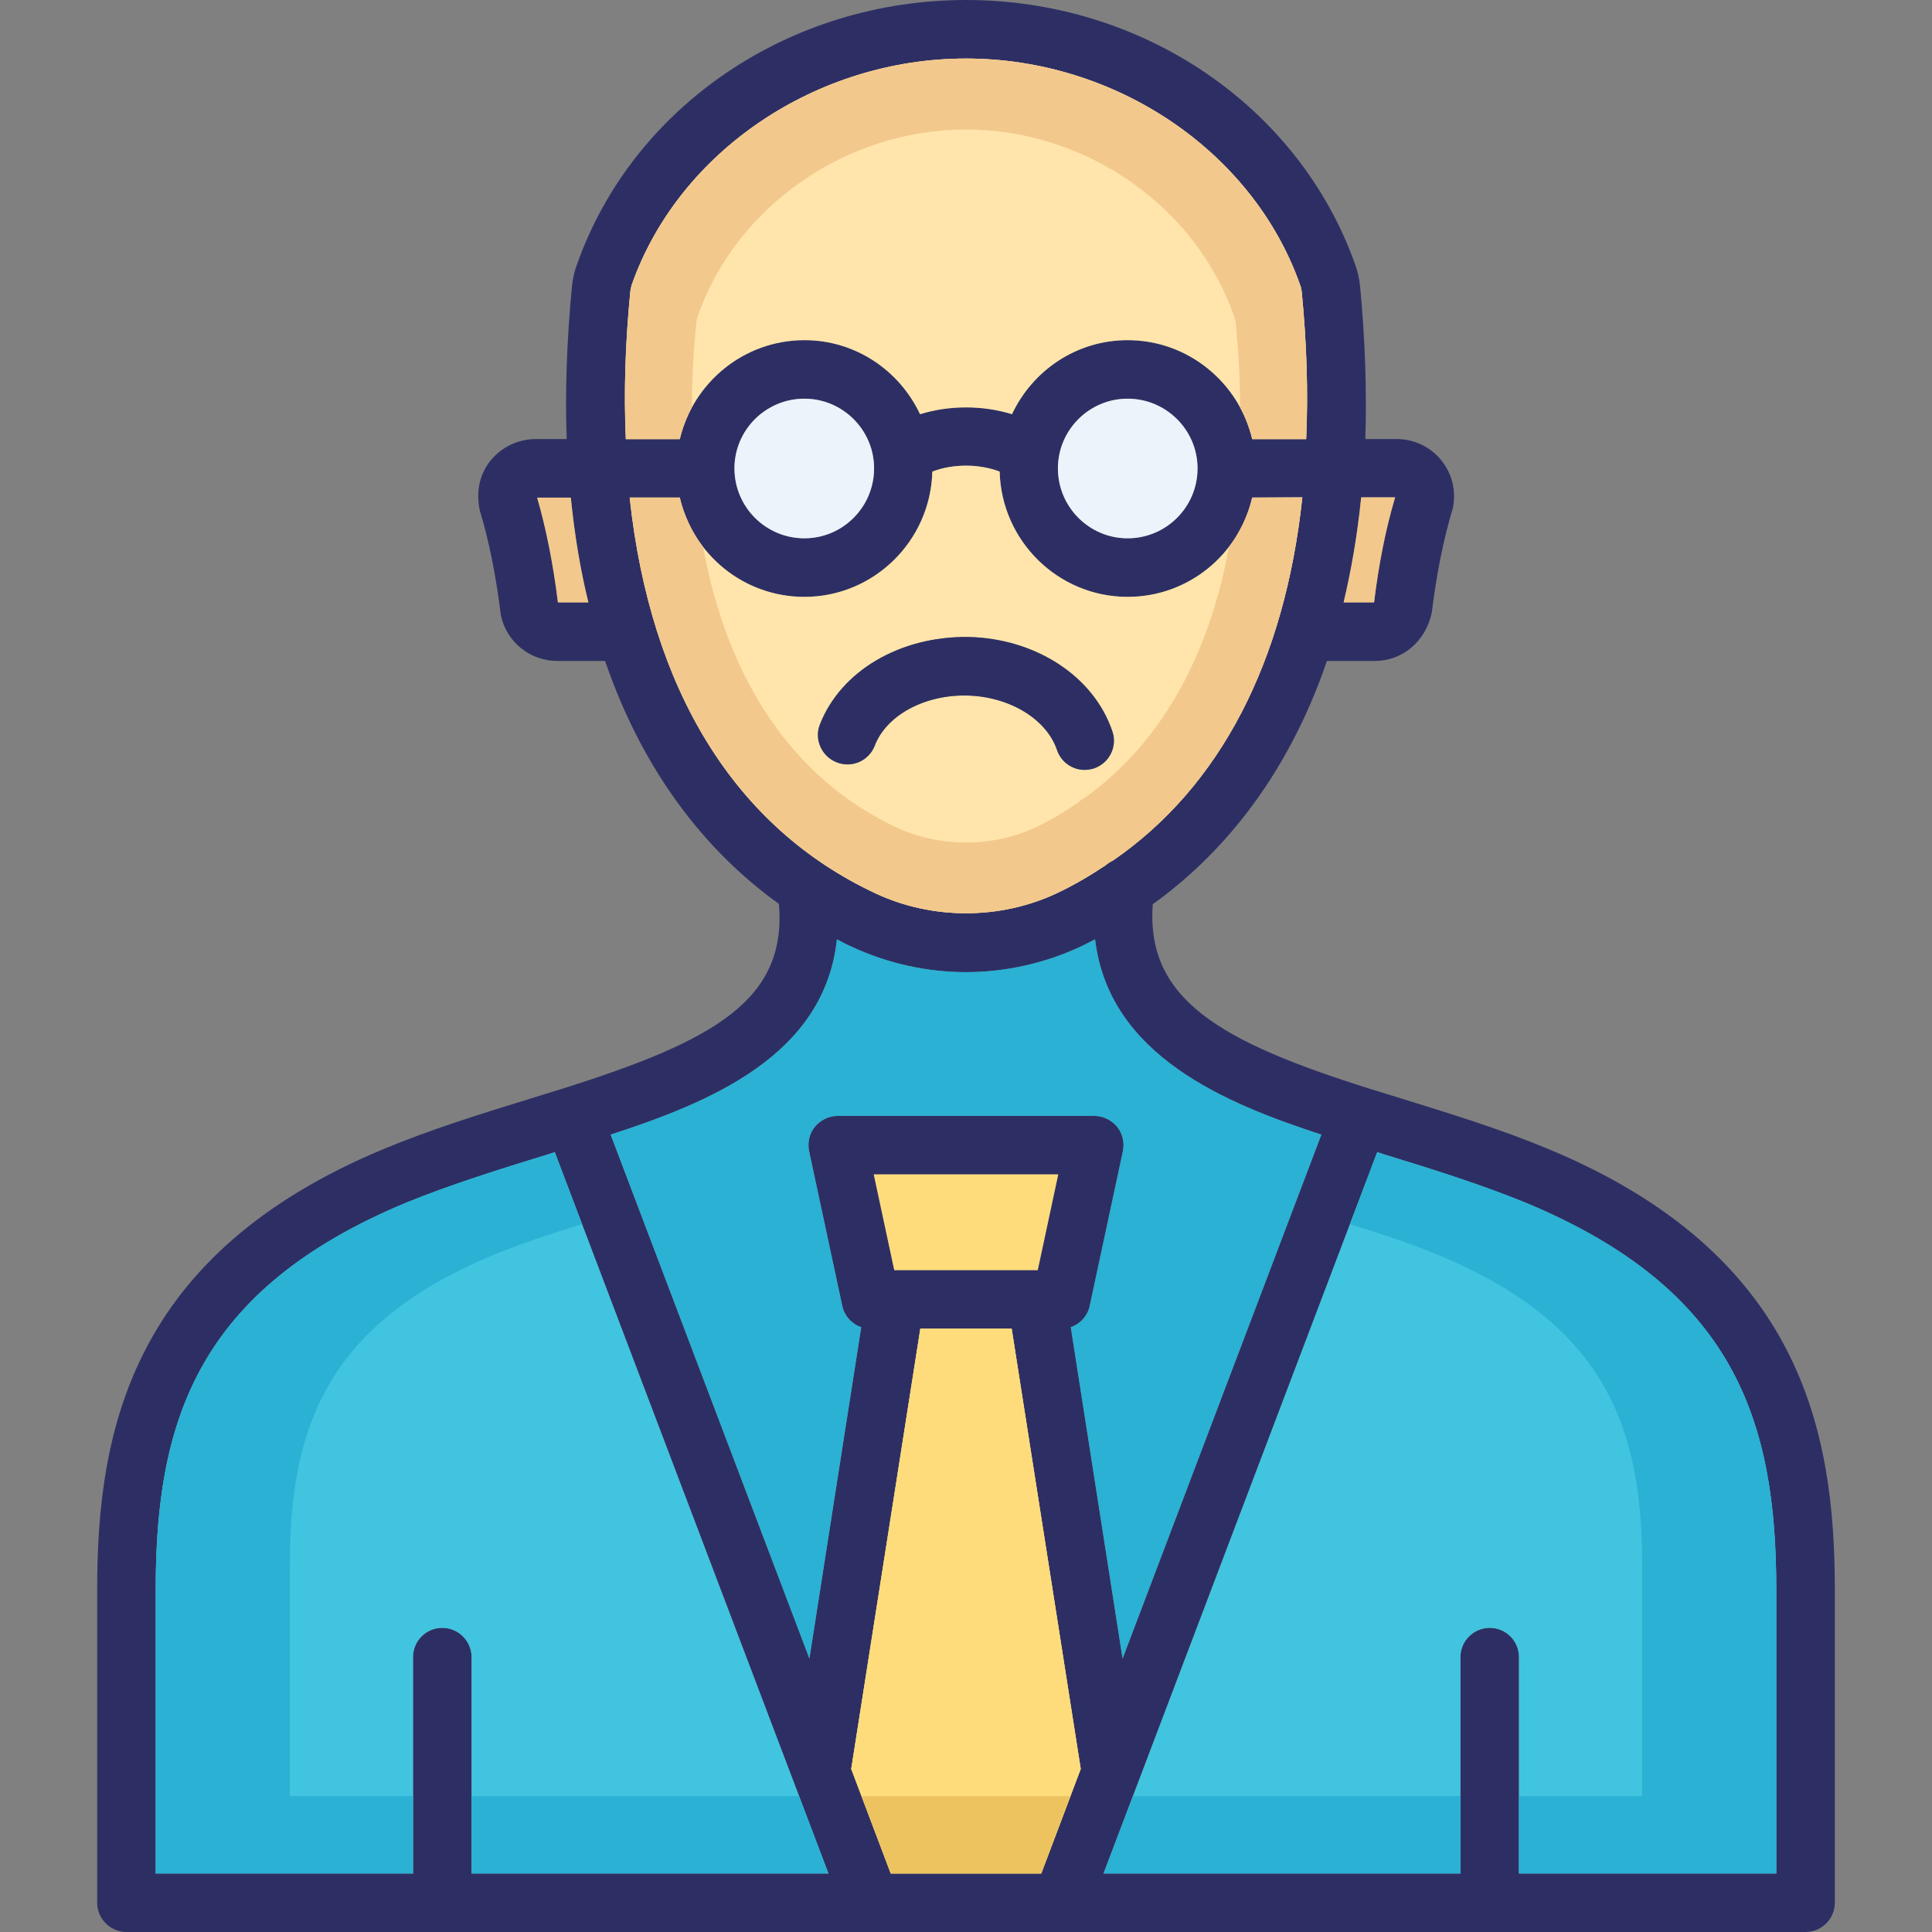 <svg xmlns="http://www.w3.org/2000/svg" width="64" height="64" enable-background="new 0 0 64 64" viewBox="0 0 64 64"><rect x="0" y="0" width="64" height="64" fill="#808080" stroke="none"/><path fill="#2D2F64" d="M51.287,38.061c-1.58-0.659-3.258-1.173-4.887-1.678l-1.067-0.33c-4.887-1.542-7.379-2.938-7.146-6.099
		c2.144-1.542,4.393-4.044,5.77-8.059h1.591c0.892,0,1.678-0.63,1.881-1.6c0.155-1.251,0.378-2.396,0.698-3.462
		c0.116-0.563-0.02-1.135-0.378-1.581c-0.359-0.446-0.902-0.708-1.484-0.708h-1.037c0.049-1.552,0-3.249-0.175-5.081
		c-0.028-0.262-0.087-0.504-0.164-0.708C43.025,3.52,37.848,0,32,0S20.975,3.52,19.122,8.737c-0.087,0.223-0.146,0.466-0.174,0.737
		c-0.175,1.833-0.233,3.52-0.175,5.071h-1.028c-0.581,0-1.125,0.262-1.493,0.708c-0.358,0.446-0.494,1.018-0.358,1.658
		c0.3,0.989,0.533,2.133,0.698,3.471c0.184,0.883,0.97,1.513,1.861,1.513h1.591c1.377,4.015,3.626,6.517,5.76,8.049
		c0.262,3.181-2.134,4.528-7.137,6.109l-1.067,0.33c-1.629,0.504-3.307,1.019-4.887,1.678c-8.359,3.472-9.494,9.319-9.494,14.584
		V63.03c0,0.533,0.438,0.97,0.971,0.97h55.621c0.533,0,0.97-0.437,0.97-0.97V52.645C60.78,47.379,59.646,41.532,51.287,38.061z
		 M45.091,16.475h1.125c-0.311,1.038-0.543,2.211-0.698,3.481h-1.009C44.761,18.89,44.965,17.736,45.091,16.475z M18.482,19.956
		c-0.155-1.26-0.388-2.434-0.688-3.471h1.115c0.126,1.261,0.32,2.405,0.582,3.471H18.482z M20.877,9.678
		c0.011-0.097,0.029-0.185,0.059-0.272C22.497,5.013,27.045,1.939,32,1.939s9.503,3.074,11.064,7.486
		c0.029,0.068,0.048,0.155,0.058,0.243c0.165,1.716,0.214,3.335,0.146,4.877h-1.784c-0.446-1.872-2.123-3.277-4.131-3.277
		c-1.697,0-3.151,1.008-3.83,2.453c-0.97-0.301-2.075-0.301-3.045,0c-0.679-1.445-2.134-2.453-3.83-2.453
		c-2.008,0-3.685,1.406-4.131,3.277h-1.784C20.664,13.013,20.713,11.394,20.877,9.678z M39.67,15.515
		c0,1.28-1.037,2.317-2.317,2.317c-1.271,0-2.308-1.037-2.308-2.317c0-1.271,1.037-2.308,2.308-2.308
		C38.633,13.208,39.67,14.245,39.67,15.515z M28.955,15.515c0,1.28-1.037,2.317-2.308,2.317c-1.28,0-2.317-1.037-2.317-2.317
		c0-1.271,1.037-2.308,2.317-2.308C27.918,13.208,28.955,14.245,28.955,15.515z M20.858,16.485h1.658
		c0.437,1.881,2.113,3.287,4.131,3.287c2.298,0,4.179-1.852,4.237-4.15c0.679-0.262,1.552-0.262,2.23,0
		c0.058,2.298,1.939,4.15,4.237,4.15c2.018,0,3.694-1.406,4.131-3.287l1.658-0.01c-0.582,5.459-2.725,9.581-6.265,12.024
		c-0.097,0.048-0.174,0.097-0.252,0.165c-0.523,0.349-1.066,0.669-1.648,0.941c-1.861,0.863-4.092,0.863-5.953,0
		C24.34,27.423,21.547,22.856,20.858,16.485z M27.724,31.118c0.165,0.087,0.33,0.174,0.485,0.242
		c1.183,0.553,2.491,0.844,3.791,0.844s2.608-0.291,3.791-0.844c0.155-0.068,0.32-0.165,0.485-0.242
		c0.456,3.859,4.344,5.44,7.496,6.468l-6.585,17.357l-1.716-10.977c0.311-0.106,0.563-0.378,0.63-0.717l1.096-5.11
		c0.059-0.291-0.01-0.592-0.193-0.814c-0.185-0.223-0.466-0.359-0.757-0.359h-8.494c-0.291,0-0.572,0.136-0.757,0.359
		c-0.184,0.223-0.252,0.523-0.193,0.814l1.096,5.11c0.067,0.339,0.319,0.611,0.63,0.717l-1.716,10.977l-6.585-17.357
		C23.506,36.519,27.307,34.977,27.724,31.118z M35.055,38.904l-0.679,3.171h-4.752l-0.679-3.171H35.055z M15.622,62.061v-7.166
		c0-0.533-0.437-0.97-0.97-0.97c-0.543,0-0.97,0.437-0.97,0.97v7.166H5.158v-9.416c0-5.615,1.416-9.939,8.291-12.8
		c1.504-0.611,3.143-1.125,4.723-1.61l0.204-0.067l9.066,23.893H15.622z M34.492,62.061h-4.984l-1.31-3.462l2.289-14.584h3.025
		l2.288,14.584L34.492,62.061z M58.841,62.061h-8.523v-7.166c0-0.533-0.427-0.97-0.97-0.97c-0.533,0-0.97,0.437-0.97,0.97v7.166
		h-11.82l9.066-23.893l0.204,0.067c1.58,0.485,3.219,0.999,4.712,1.61c6.886,2.861,8.301,7.186,8.301,12.8V62.061z"/><path fill="#ECF3FB" d="M39.67 15.515c0 1.28-1.037 2.317-2.317 2.317-1.271 0-2.308-1.037-2.308-2.317 0-1.271 1.037-2.308 2.308-2.308C38.633 13.208 39.67 14.245 39.67 15.515zM28.955 15.515c0 1.28-1.037 2.317-2.308 2.317-1.28 0-2.317-1.037-2.317-2.317 0-1.271 1.037-2.308 2.317-2.308C27.918 13.208 28.955 14.245 28.955 15.515z"/><path fill="#F3C88C" d="M19.491 19.956h-1.009c-.155-1.26-.388-2.434-.688-3.471h1.115C19.035 17.746 19.229 18.89 19.491 19.956zM46.216 16.475c-.311 1.038-.543 2.211-.698 3.481h-1.009c.252-1.066.456-2.22.582-3.481H46.216z"/><path fill="#FFE5AB" d="M43.268 14.545h-1.784c-.446-1.872-2.123-3.277-4.131-3.277-1.697 0-3.151 1.008-3.83 2.453-.97-.301-2.075-.301-3.045 0-.679-1.445-2.134-2.453-3.83-2.453-2.008 0-3.685 1.406-4.131 3.277h-1.784c-.068-1.532-.02-3.151.145-4.868.011-.097.029-.185.059-.272C22.497 5.013 27.045 1.939 32 1.939s9.503 3.074 11.064 7.486c.029.068.048.155.058.243C43.287 11.384 43.336 13.003 43.268 14.545zM41.483 16.485c-.437 1.881-2.113 3.287-4.131 3.287-2.298 0-4.18-1.852-4.237-4.15-.679-.262-1.552-.262-2.23 0-.059 2.298-1.939 4.15-4.237 4.15-2.018 0-3.694-1.406-4.131-3.287h-1.658c.688 6.371 3.481 10.938 8.165 13.12 1.861.863 4.092.863 5.953 0 .582-.271 1.125-.592 1.648-.941.078-.068.155-.116.252-.165 3.54-2.444 5.683-6.565 6.265-12.024L41.483 16.485zM36.237 25.455c-.097.029-.203.048-.311.048-.397 0-.775-.252-.911-.659-.349-1.028-1.58-1.774-2.986-1.804-1.396-.029-2.667.649-3.055 1.668-.194.495-.757.747-1.261.543-.494-.194-.747-.756-.553-1.251.698-1.784 2.667-2.929 4.916-2.899 2.24.048 4.16 1.309 4.771 3.123C37.023 24.728 36.752 25.28 36.237 25.455z"/><polygon fill="#FEDC7C" points="35.055 38.904 34.376 42.075 29.624 42.075 28.945 38.904"/><polygon fill="#FEDC7C" points="35.801 58.599 34.492 62.061 29.508 62.061 28.198 58.599 30.487 44.015 33.513 44.015"/><polygon fill="#FEDC7C" points="35.801 58.599 34.492 62.061 29.508 62.061 28.198 58.599 30.487 44.015 33.513 44.015"/><polygon fill="#ECC35F" points="35.46 59.5 34.49 62.06 29.51 62.06 28.54 59.5"/><path fill="#41C4DF" d="M15.622 62.061v-7.166c0-.533-.437-.97-.97-.97-.543 0-.97.437-.97.97v7.166H5.158v-9.416c0-5.615 1.416-9.939 8.291-12.8 1.504-.611 3.143-1.125 4.723-1.61l.204-.067 9.066 23.893H15.622zM58.841 52.645v9.416h-8.523v-7.166c0-.533-.427-.97-.97-.97-.533 0-.97.437-.97.97v7.166h-11.82l9.066-23.893.204.067c1.58.485 3.219.999 4.712 1.61C57.426 42.706 58.841 47.03 58.841 52.645z"/><path fill="#F3C88C" d="M43.27 14.55H41.48c-.091-.38-.23-.729-.4-1.06 0-.88-.05-1.8-.141-2.76-.01-.07-.02-.14-.039-.2C39.64 6.85 35.98 4.29 32 4.29s-7.641 2.56-8.9 6.22c-.02.08-.029.15-.04.23-.09.96-.14 1.87-.14 2.75-.17.33-.311.68-.4 1.06H20.73c-.07-1.54-.021-3.16.149-4.87.01-.1.03-.189.06-.27C22.5 5.01 27.04 1.94 32 1.94s9.5 3.07 11.06 7.49c.03.061.05.15.061.24C43.29 11.38 43.34 13 43.27 14.55zM43.14 16.48c-.58 5.45-2.72 9.58-6.26 12.02-.1.05-.18.1-.25.16-.53.35-1.07.67-1.649.94-1.86.87-4.101.87-5.961 0-4.68-2.18-7.47-6.74-8.16-13.12h1.66c.141.6.41 1.16.771 1.64.819 4.43 2.96 7.63 6.319 9.25 1.49.72 3.291.72 4.78 0 .47-.23.91-.5 1.33-.79.061-.06.12-.1.2-.14 2.48-1.77 4.11-4.61 4.79-8.32.36-.48.63-1.04.771-1.64H43.14z"/><path fill="#2AB1D4" d="M9.6,51.87v7.63h4.08v2.56H5.16v-9.42c0-5.61,1.41-9.93,8.29-12.8c1.5-0.61,3.14-1.12,4.72-1.6l0.21-0.07
		l0.9,2.38c-0.94,0.29-1.88,0.6-2.761,0.95C10.78,43.82,9.6,47.32,9.6,51.87z"/><polygon fill="#2AB1D4" points="27.439 62.06 15.62 62.06 15.62 59.5 26.47 59.5"/>
		<path fill="#2AB1D4" d="M58.84,52.64v9.42h-8.52V59.5h4.08v-7.63c0-4.55-1.181-8.05-6.931-10.37c-0.87-0.35-1.81-0.66-2.75-0.95
		l0.9-2.38l0.21,0.07c1.58,0.48,3.22,0.99,4.71,1.6C57.43,42.71,58.84,47.03,58.84,52.64z"/><polygon fill="#2AB1D4" points="48.38 59.5 48.38 62.06 36.56 62.06 37.53 59.5"/><path fill="#2AB1D4" d="M43.772,37.585l-6.585,17.357l-1.716-10.977c0.311-0.106,0.563-0.378,0.63-0.717l1.096-5.11
		c0.059-0.291-0.01-0.592-0.193-0.814c-0.185-0.223-0.466-0.359-0.757-0.359h-8.494c-0.291,0-0.572,0.136-0.757,0.359
		c-0.184,0.223-0.252,0.523-0.193,0.814l1.096,5.11c0.067,0.339,0.319,0.611,0.63,0.717l-1.716,10.977l-6.585-17.357
		c3.278-1.067,7.079-2.608,7.496-6.468c0.165,0.087,0.33,0.174,0.485,0.242c1.183,0.553,2.491,0.844,3.791,0.844
		s2.608-0.291,3.791-0.844c0.155-0.068,0.32-0.165,0.485-0.242C36.732,34.977,40.62,36.558,43.772,37.585z"/>
		<path fill="#2D2F64" d="M36.237,25.455c-0.097,0.029-0.203,0.048-0.311,0.048c-0.397,0-0.775-0.252-0.911-0.659
		c-0.349-1.028-1.58-1.774-2.986-1.804c-1.396-0.029-2.667,0.649-3.055,1.668c-0.194,0.495-0.757,0.747-1.261,0.543
		c-0.494-0.194-0.747-0.756-0.553-1.251c0.698-1.784,2.667-2.929,4.916-2.899c2.24,0.048,4.16,1.309,4.771,3.123
		C37.023,24.728,36.752,25.28,36.237,25.455z"/></svg>